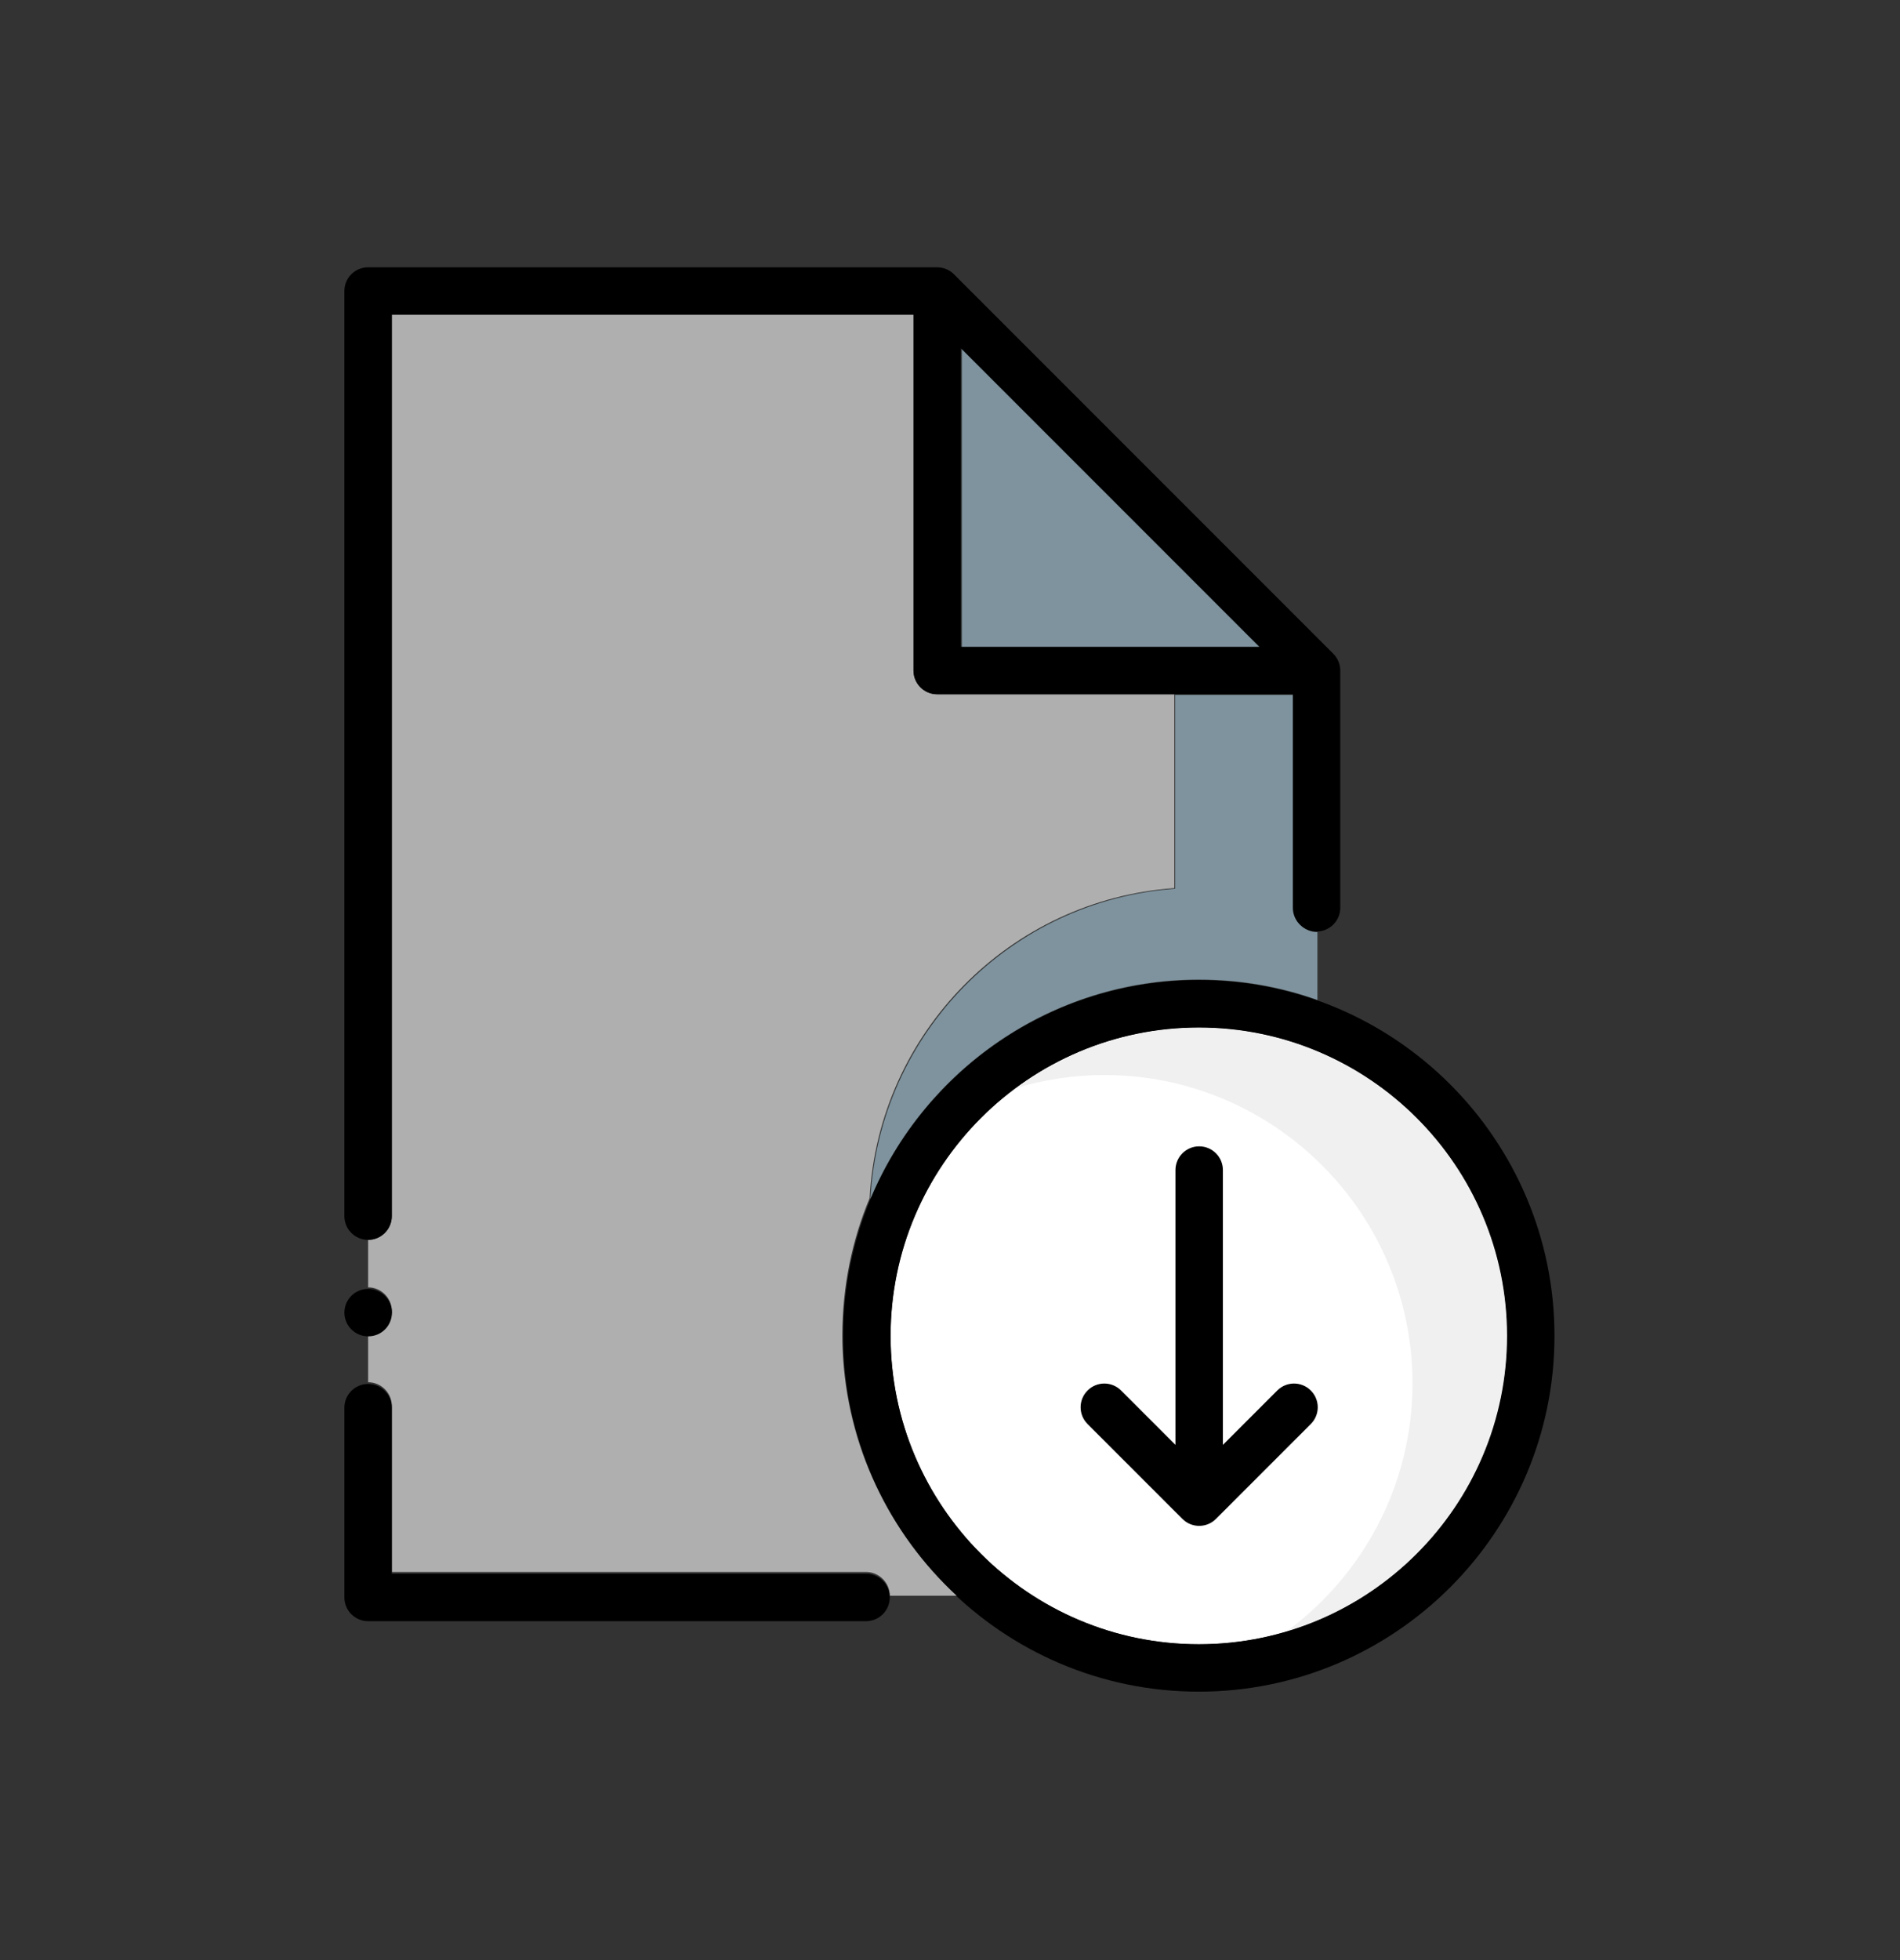<?xml version="1.0" encoding="UTF-8" standalone="no" ?>
<!DOCTYPE svg PUBLIC "-//W3C//DTD SVG 1.1//EN" "http://www.w3.org/Graphics/SVG/1.1/DTD/svg11.dtd">
<svg xmlns="http://www.w3.org/2000/svg" xmlns:xlink="http://www.w3.org/1999/xlink" version="1.1" width="32" height="33" viewBox="0 0 32 33" xml:space="preserve">
<rect x="0" y="0" width="32" height="33" fill="#333333" stroke="none"/>
<desc>Created with Fabric.js 5.2.4</desc>
<defs>
</defs>
<g transform="matrix(0 0 0 0 0 0)" id="ec7eae2c-b808-421e-9d09-6d203392b477"  >
</g>
<g transform="matrix(1 0 0 1 16 16.5)" id="1526aa5f-13d4-47a0-ade0-282189bf2f98"  >
<rect style="stroke: none; stroke-width: 1; stroke-dasharray: none; stroke-linecap: butt; stroke-dashoffset: 0; stroke-linejoin: miter; stroke-miterlimit: 4; fill: rgb(255,255,255); fill-rule: nonzero; opacity: 1; visibility: hidden;" vector-effect="non-scaling-stroke"  x="-16" y="-16.5" rx="0" ry="0" width="32" height="33" />
</g>
<g transform="matrix(0.03 0 0 0.03 16 16.5)"  >
<g style="" vector-effect="non-scaling-stroke"   >
		<g transform="matrix(1.56 0 0 1.56 139.73 199.73)"  >
<path style="stroke: none; stroke-width: 1; stroke-dasharray: none; stroke-linecap: butt; stroke-dashoffset: 0; stroke-linejoin: miter; stroke-miterlimit: 4; fill: rgb(255,255,255); fill-rule: nonzero; opacity: 1;" vector-effect="non-scaling-stroke"  transform=" translate(-345.6, -384)" d="M 456.533 384 C 456.533 445.184 406.784 494.933 345.6 494.933 C 284.416 494.933 234.667 445.184 234.667 384 C 234.667 322.816 284.416 273.067 345.6 273.067 C 406.784 273.067 456.533 322.816 456.533 384 z" stroke-linecap="round" />
</g>
		<g transform="matrix(1.56 0 0 1.56 175.19 196.12)"  >
<path style="stroke: none; stroke-width: 1; stroke-dasharray: none; stroke-linecap: butt; stroke-dashoffset: 0; stroke-linejoin: miter; stroke-miterlimit: 4; fill: rgb(240,240,240); fill-rule: nonzero; opacity: 1;" vector-effect="non-scaling-stroke"  transform=" translate(-368.26, -381.69)" d="M 345.6 273.067 C 321.033 273.067 298.385 281.182 279.987 294.75 C 289.98 291.789 300.527 290.133 311.466 290.133 C 372.65 290.133 422.399 339.882 422.399 401.066 C 422.399 437.683 404.505 470.109 377.078 490.316 C 422.962 476.714 456.532 434.243 456.532 383.999 C 456.533 322.816 406.784 273.067 345.6 273.067 z" stroke-linecap="round" />
</g>
		<g transform="matrix(1.56 0 0 1.56 139.89 199.82)"  >
<path style="stroke: none; stroke-width: 1; stroke-dasharray: none; stroke-linecap: butt; stroke-dashoffset: 0; stroke-linejoin: miter; stroke-miterlimit: 4; fill: rgb(0,0,0); fill-rule: nonzero; opacity: 1;" vector-effect="non-scaling-stroke"  transform=" translate(-345.6, -384)" d="M 373.7 403.567 L 354.133 423.134 L 354.133 324.267 C 354.133 319.557 350.31 315.734 345.6 315.734 C 340.89 315.734 337.067 319.557 337.067 324.267 L 337.067 423.134 L 317.5 403.567 C 314.163 400.23 308.77 400.23 305.434 403.567 C 302.098 406.904 302.097 412.297 305.434 415.633 L 339.567 449.766 C 341.231 451.43 343.416 452.266 345.6 452.266 C 347.784 452.266 349.969 451.43 351.633 449.766 L 385.766 415.633 C 389.103 412.296 389.103 406.903 385.766 403.567 C 382.43 400.23 377.037 400.23 373.7 403.567 z" stroke-linecap="round" />
</g>
		<g transform="matrix(1.56 0 0 1.56 139.68 199.68)"  >
<path style="stroke: none; stroke-width: 1; stroke-dasharray: none; stroke-linecap: butt; stroke-dashoffset: 0; stroke-linejoin: miter; stroke-miterlimit: 4; fill: rgb(0,0,0); fill-rule: nonzero; opacity: 1;" vector-effect="non-scaling-stroke"  transform=" translate(-345.6, -384)" d="M 345.6 256 C 275.021 256 217.6 313.421 217.6 384 C 217.6 454.579 275.021 512 345.6 512 C 416.179 512 473.6 454.579 473.6 384 C 473.6 313.421 416.179 256 345.6 256 z M 345.6 494.933 C 284.433 494.933 234.667 445.167 234.667 384 C 234.667 322.833 284.433 273.067 345.6 273.067 C 406.767 273.067 456.533 322.833 456.533 384 C 456.533 445.167 406.767 494.933 345.6 494.933 z" stroke-linecap="round" />
</g>
		<g transform="matrix(1.56 0 0 1.56 90.47 -270.73)"  >
<polygon style="stroke: none; stroke-width: 1; stroke-dasharray: none; stroke-linecap: butt; stroke-dashoffset: 0; stroke-linejoin: miter; stroke-miterlimit: 4; fill: rgb(126,147,158); fill-rule: nonzero; opacity: 1;" vector-effect="non-scaling-stroke"  points="53.72,53.72 -53.72,53.72 -53.72,-53.72 " />
</g>
		<g transform="matrix(1.56 0 0 1.56 -100.37 -13.91)"  >
<path style="stroke: none; stroke-width: 1; stroke-dasharray: none; stroke-linecap: butt; stroke-dashoffset: 0; stroke-linejoin: miter; stroke-miterlimit: 4; fill: rgb(175,175,175); fill-rule: nonzero; opacity: 1;" vector-effect="non-scaling-stroke"  transform=" translate(-192, -247.47)" d="M 337.067 153.6 L 337.067 223.317 C 277.931 227.498 230.656 275.37 227.414 334.848 C 221.099 349.952 217.601 366.592 217.601 384 C 217.601 385.707 217.601 387.413 217.686 389.12 C 219.051 424.107 234.667 455.595 258.731 477.867 L 234.667 477.867 C 234.667 473.174 230.827 469.334 226.134 469.334 L 55.467 469.334 L 55.467 409.6 C 55.467 404.907 51.627 401.067 46.934 401.067 L 46.934 384 L 47.019 384 C 51.712 384 55.467 380.16 55.467 375.467 C 55.467 370.774 51.627 366.934 46.934 366.934 L 46.934 349.867 C 51.627 349.867 55.467 346.027 55.467 341.334 L 55.467 17.067 L 243.2 17.067 L 243.2 145.067 C 243.2 149.76 247.04 153.6 251.733 153.6 L 337.067 153.6 z" stroke-linecap="round" />
</g>
		<g transform="matrix(1.56 0 0 1.56 80.8 -18.63)"  >
<path style="stroke: none; stroke-width: 1; stroke-dasharray: none; stroke-linecap: butt; stroke-dashoffset: 0; stroke-linejoin: miter; stroke-miterlimit: 4; fill: rgb(126,147,158); fill-rule: nonzero; opacity: 1;" vector-effect="non-scaling-stroke"  transform=" translate(-307.84, -244.22)" d="M 379.733 230.4 L 379.733 228.096 L 379.733 209.152 L 379.733 153.6 L 337.066 153.6 L 337.066 205.056 L 337.066 223.317 C 277.93 227.498 230.655 275.37 227.413 334.848 C 246.784 288.597 292.437 256 345.6 256 C 360.619 256 374.955 258.56 388.267 263.339 L 388.267 238.934 C 383.573 238.933 379.733 235.093 379.733 230.4 z" stroke-linecap="round" />
</g>
		<g transform="matrix(1.56 0 0 1.56 -186.91 293.23)"  >
<path style="stroke: none; stroke-width: 1; stroke-dasharray: none; stroke-linecap: butt; stroke-dashoffset: 0; stroke-linejoin: miter; stroke-miterlimit: 4; fill: rgb(0,0,0); fill-rule: nonzero; opacity: 1;" vector-effect="non-scaling-stroke"  transform=" translate(-136.53, -443.73)" d="M 226.133 469.333 L 55.467 469.333 L 55.467 409.6 C 55.467 404.89 51.644 401.067 46.934 401.067 C 42.224 401.067 38.4 404.89 38.4 409.6 L 38.4 477.867 C 38.4 482.577 42.223 486.4 46.933 486.4 L 226.133 486.4 C 230.843 486.4 234.666 482.577 234.666 477.867 C 234.666 473.157 230.844 469.333 226.133 469.333 z" stroke-linecap="round" />
</g>
		<g transform="matrix(1.56 0 0 1.56 -326.65 186.64)"  >
<path style="stroke: none; stroke-width: 1; stroke-dasharray: none; stroke-linecap: butt; stroke-dashoffset: 0; stroke-linejoin: miter; stroke-miterlimit: 4; fill: rgb(0,0,0); fill-rule: nonzero; opacity: 1;" vector-effect="non-scaling-stroke"  transform=" translate(-46.95, -375.47)" d="M 46.933 384 L 47.018 384 C 51.728 384 55.509 380.177 55.509 375.467 C 55.509 370.757 51.643 366.934 46.933 366.934 C 42.223 366.934 38.4 370.757 38.4 375.467 C 38.4 380.177 42.223 384 46.933 384 z" stroke-linecap="round" />
</g>
		<g transform="matrix(1.56 0 0 1.56 -60.45 -127.1)"  >
<path style="stroke: none; stroke-width: 1; stroke-dasharray: none; stroke-linecap: butt; stroke-dashoffset: 0; stroke-linejoin: miter; stroke-miterlimit: 4; fill: rgb(0,0,0); fill-rule: nonzero; opacity: 1;" vector-effect="non-scaling-stroke"  transform=" translate(-217.6, -174.93)" d="M 46.933 349.867 C 51.643 349.867 55.466 346.044 55.466 341.334 L 55.466 17.067 L 243.2 17.067 L 243.2 145.067 C 243.2 149.777 247.023 153.6 251.733 153.6 L 379.733 153.6 L 379.733 230.4 C 379.733 235.11 383.556 238.933 388.266 238.933 C 392.976 238.933 396.799 235.11 396.799 230.4 L 396.799 145.067 C 396.799 142.806 395.903 140.63 394.299 139.034 L 257.766 2.5 C 256.17 0.896 253.994 0 251.733 0 L 46.933 0 C 42.223 0 38.4 3.823 38.4 8.533 L 38.4 341.333 C 38.4 346.044 42.223 349.867 46.933 349.867 z M 260.267 29.133 L 367.668 136.534 L 260.267 136.534 L 260.267 29.133 z" stroke-linecap="round" />
</g>
</g>
</g>
</svg>
